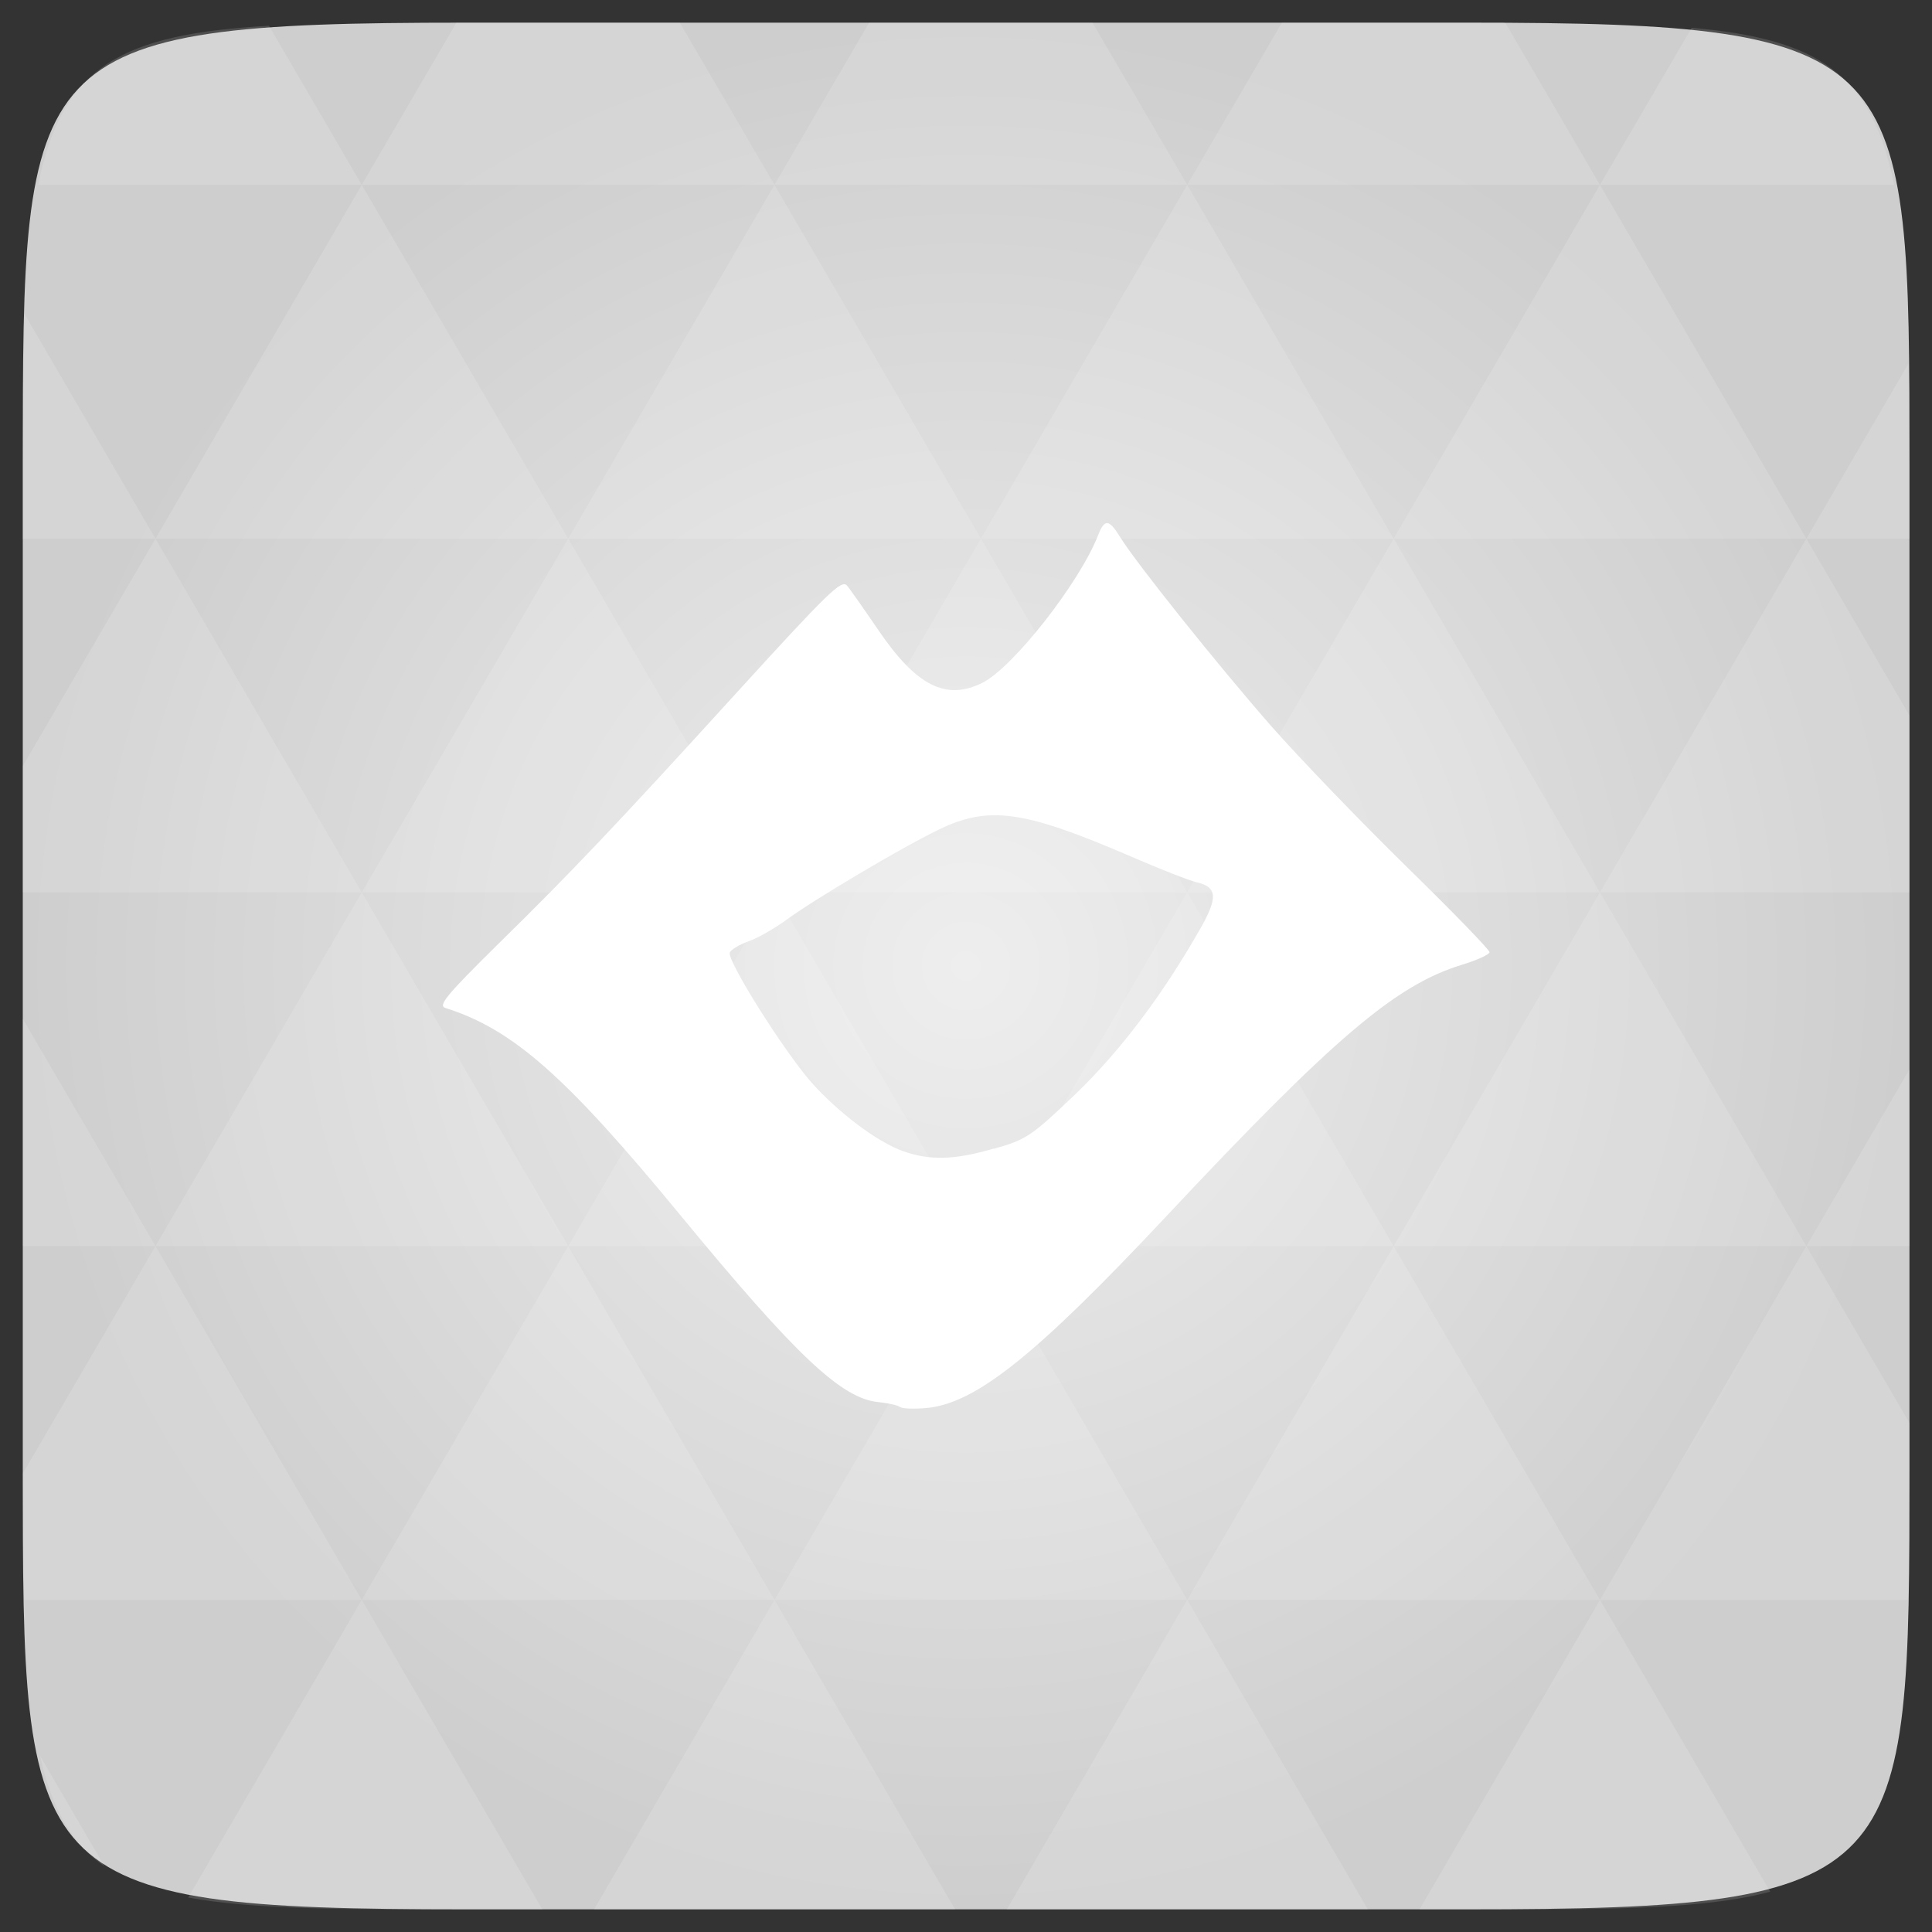 <svg xmlns="http://www.w3.org/2000/svg" viewBox="0 0 48 48"><rect x="0" y="0" width="48" height="48" fill="#333333" stroke="none"/><defs><radialGradient id="thisWeirdIdNameFixesABug0" cx="24" cy="24" r="23.437" gradientUnits="userSpaceOnUse"><stop stop-color="#eeeeee"/><stop offset="1" stop-color="#cecece"/></radialGradient></defs><path d="m 47.44 11.547 l 0 24.906 c 0 10.25 0 10.984 -10.984 10.984 l -24.902 0 c -10.988 0 -10.988 -0.734 -10.988 -10.984 l 0 -24.906 c 0 -10.25 0 -10.984 10.988 -10.984 l 24.902 0 c 10.984 0 10.984 0.734 10.984 10.984" fill="url(#thisWeirdIdNameFixesABug0)"/><!-- color: #eeeeee --><path d="m 22.359 34.957 c -0.047 -0.043 -0.281 -0.094 -0.523 -0.121 c -0.918 -0.078 -2.051 -1.145 -4.922 -4.633 c -2.855 -3.469 -4.168 -4.629 -5.848 -5.16 c -0.191 -0.059 0.02 -0.316 1.32 -1.598 c 1.766 -1.73 2.957 -2.984 5.879 -6.195 c 2.32 -2.547 2.641 -2.855 2.777 -2.703 c 0.055 0.059 0.406 0.559 0.781 1.109 c 0.945 1.387 1.68 1.758 2.582 1.309 c 0.762 -0.379 2.418 -2.488 2.879 -3.672 c 0.16 -0.41 0.27 -0.398 0.551 0.059 c 0.387 0.629 2.426 3.18 3.762 4.703 c 0.699 0.793 2.203 2.355 3.34 3.469 c 1.141 1.113 2.07 2.074 2.07 2.133 c 0 0.055 -0.309 0.199 -0.688 0.313 c -1.645 0.504 -3.184 1.813 -7.348 6.254 c -3.246 3.461 -4.73 4.645 -5.957 4.758 c -0.316 0.027 -0.609 0.016 -0.652 -0.027 m 2.332 -6.414 c 0.805 -0.227 0.93 -0.313 2.02 -1.352 c 1.117 -1.074 2.168 -2.465 3.105 -4.113 c 0.445 -0.777 0.422 -1.043 -0.09 -1.156 c -0.184 -0.043 -0.918 -0.332 -1.641 -0.645 c -2.664 -1.148 -3.523 -1.266 -4.773 -0.66 c -0.926 0.449 -3.086 1.73 -3.789 2.246 c -0.289 0.211 -0.707 0.449 -0.934 0.527 c -0.223 0.078 -0.43 0.207 -0.461 0.277 c -0.074 0.195 1.336 2.441 2.031 3.23 c 0.68 0.762 1.637 1.477 2.277 1.707 c 0.672 0.234 1.27 0.219 2.25 -0.066 m 0 0.012" fill="#fff"/><path d="m 38.27 47.44 c 2.543 -0.012 4.379 -0.082 5.711 -0.441 l -4.23 -7.25 -4.484 7.691 1.191 0 c 0.641 0 1.242 0 1.813 0 z m 1.48 -7.691 -5.125 -8.789 -5.129 8.789 z m 0 0 7.652 0 c 0.031 -0.973 0.039 -2.063 0.039 -3.297 l 0 -1.098 -2.563 -4.395 z m 5.129 -8.789 -5.129 -8.789 -5.125 8.789 z m 0 0 2.563 0 0 -4.395 z m -10.254 0 -5.129 -8.789 -5.125 8.789 z m -10.254 0 -5.129 8.789 10.254 0 z m 0 0 -5.129 -8.789 -5.125 8.789 z m -10.254 0 -5.129 8.789 10.254 0 z m 0 0 -5.129 -8.789 -5.125 8.789 z m -10.254 0 -3.297 5.648 c 0 1.168 0.012 2.211 0.039 3.141 l 8.383 0 z m 0 0 -3.297 -5.648 0 5.648 z m 5.125 8.789 -4.313 7.395 c 1.598 0.293 3.809 0.297 6.879 0.297 l 1.922 0 z m 0 -17.578 -5.125 -8.789 -3.297 5.648 0 3.141 z m 0 0 10.254 0 -5.125 -8.789 z m 5.129 -8.789 -5.129 -8.789 -5.125 8.789 z m 0 0 10.254 0 -5.129 -8.789 z m 5.125 -8.789 -2.352 -4.03 -5.336 0 c -0.078 0 -0.141 0 -0.215 0 l -2.352 4.03 z m 0 0 10.254 0 -2.352 -4.03 -5.551 0 z m 10.254 0 10.254 0 l -2.352 -4.03 c -0.313 0 -0.609 0 -0.941 0 l -4.609 0 z m 0 0 -5.125 8.789 10.254 0 z m 5.129 8.789 10.254 0 -5.129 -8.789 z m 0 0 -5.129 8.789 10.254 0 z m 5.125 8.789 7.691 0 0 -4.395 -2.563 -4.395 z m 5.129 -8.789 2.563 0 0 -1.832 c 0 -0.914 -0.008 -1.75 -0.023 -2.523 z m -15.383 8.789 -5.125 -8.789 -5.129 8.789 z m 10.254 -17.578 7.309 0 c -0.555 -2.758 -1.887 -3.629 -5.03 -3.902 z m -30.762 0 l -2.305 -3.953 c -3.66 0.207 -5.141 0.996 -5.734 3.953 z m -5.125 8.789 l -3.238 -5.555 c -0.043 1.074 -0.059 2.309 -0.059 3.723 l 0 1.832 z m 15.379 26.367 -4.484 7.691 8.973 0 z m 10.254 0 -4.484 7.691 8.973 0 z m -26.898 6.621 -1.602 -2.746 c 0.293 1.316 0.785 2.18 1.602 2.746 z" fill="#fff" fill-opacity="0.14"/></svg>